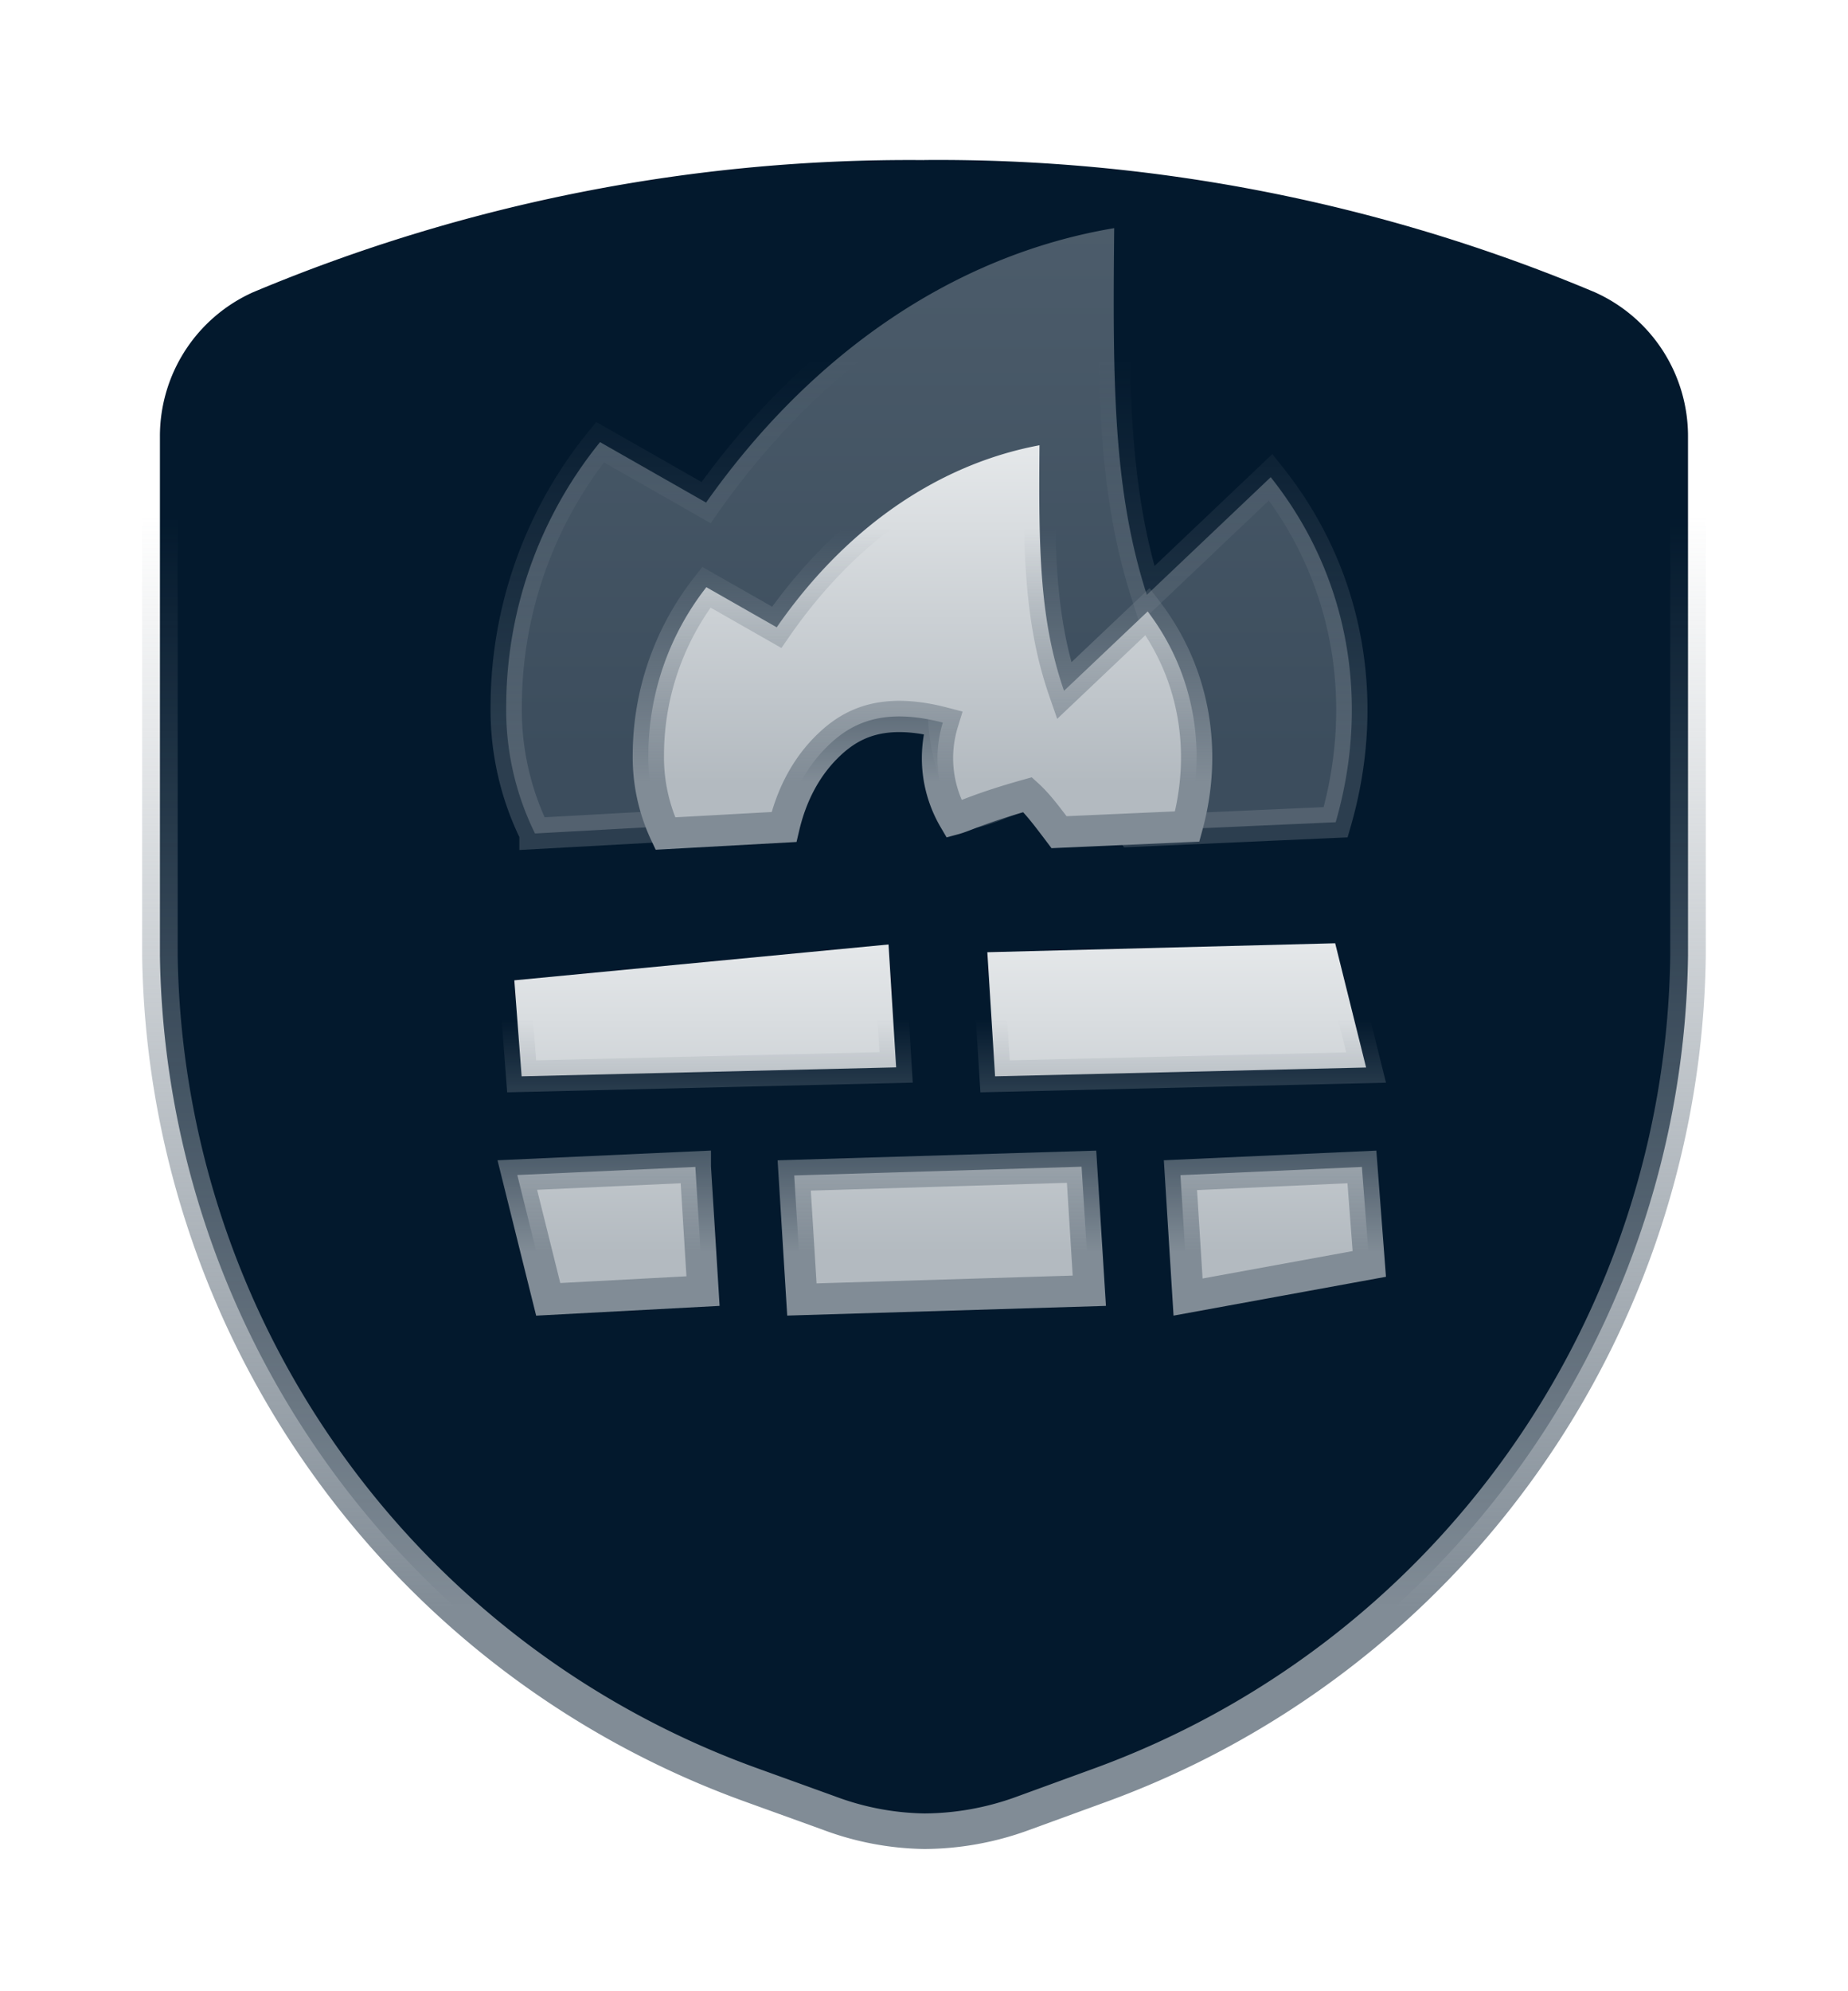<svg width="26" height="28" viewBox="0 0 26 28" xmlns="http://www.w3.org/2000/svg">
    <defs>
        <linearGradient x1="50%" y1="21.348%" x2="50%" y2="86.706%" id="5agdnng0oc">
            <stop stop-color="#818C96" stop-opacity="0" offset="0%"/>
            <stop stop-color="#818C96" offset="100%"/>
        </linearGradient>
        <linearGradient x1="50%" y1="0%" x2="50%" y2="86.637%" id="iix6y9cozb">
            <stop stop-color="#03192D" offset="0%"/>
            <stop stop-color="#03192D" offset="100%"/>
        </linearGradient>
        <linearGradient x1="50%" y1="0%" x2="50%" y2="86.637%" id="mcba53rh7e">
            <stop stop-color="#E5E8EA" offset="0%"/>
            <stop stop-color="#B3BAC0" offset="100%"/>
        </linearGradient>
        <linearGradient x1="50%" y1="21.348%" x2="50%" y2="86.706%" id="zr87uhy9md">
            <stop stop-color="#818C96" stop-opacity="0" offset="0%"/>
            <stop stop-color="#818C96" offset="100%"/>
        </linearGradient>
        <linearGradient x1="50%" y1="0%" x2="50%" y2="86.637%" id="4jwz1z1hqg">
            <stop stop-color="#E5E8EA" offset="0%"/>
            <stop stop-color="#B3BAC0" offset="100%"/>
        </linearGradient>
        <linearGradient x1="50%" y1="21.348%" x2="50%" y2="86.706%" id="zfd7ymjukf">
            <stop stop-color="#818C96" stop-opacity="0" offset="0%"/>
            <stop stop-color="#818C96" offset="100%"/>
        </linearGradient>
        <linearGradient x1="50%" y1="0%" x2="50%" y2="86.637%" id="s1bf65y40i">
            <stop stop-color="#E5E8EA" offset="0%"/>
            <stop stop-color="#B3BAC0" offset="100%"/>
        </linearGradient>
        <linearGradient x1="50%" y1="21.348%" x2="50%" y2="86.706%" id="z12okps8sh">
            <stop stop-color="#818C96" stop-opacity="0" offset="0%"/>
            <stop stop-color="#818C96" offset="100%"/>
        </linearGradient>
        <filter x="-15.9%" y="-10.4%" width="131.8%" height="129.2%" filterUnits="objectBoundingBox" id="yslmakpl5a">
            <feOffset dy="1" in="SourceAlpha" result="shadowOffsetOuter1"/>
            <feGaussianBlur stdDeviation="1" in="shadowOffsetOuter1" result="shadowBlurOuter1"/>
            <feColorMatrix values="0 0 0 0 0.008 0 0 0 0 0.078 0 0 0 0 0.141 0 0 0 0.6 0" in="shadowBlurOuter1" result="shadowMatrixOuter1"/>
            <feMerge>
                <feMergeNode in="shadowMatrixOuter1"/>
                <feMergeNode in="SourceGraphic"/>
            </feMerge>
        </filter>
    </defs>
    <g fill="none" fill-rule="evenodd">
        <path d="M1 1h24v24H1z"/>
        <g filter="url(#yslmakpl5a)" transform="translate(2 1)" fill="url(#iix6y9cozb)" fill-rule="nonzero" stroke="url(#5agdnng0oc)" stroke-width=".5">
            <path d="M11.002.25c3.24-.027 6.453.606 9.435 1.859a2.218 2.218 0 0 1 1.312 2.032v7.296a12.575 12.575 0 0 1-2.329 7.136 12.576 12.576 0 0 1-5.976 4.542l-1.07.39c-.44.16-.906.243-1.37.245a3.975 3.975 0 0 1-1.34-.255l-1.08-.39a12.585 12.585 0 0 1-5.989-4.533A12.583 12.583 0 0 1 .25 11.44v-7.3a2.218 2.218 0 0 1 1.307-2.029 23.855 23.855 0 0 1 9.445-1.86z"/>
        </g>
        <g fill-rule="nonzero" stroke-width=".44">
            <path d="m8.315 13.458.109 1.744-4.044.123-.108-1.744 4.043-.123zm-5.434.003.108 1.746-2.178.116-.435-1.748 2.505-.114zm9.378 0 .104 1.364-2.55.466-.107-1.714 2.553-.116zm-.376-3.145.435 1.747-5.22.124-.109-1.745 4.894-.126zm-6.284.017.107 1.728-5.269.126-.103-1.35 5.265-.504z" stroke="url(#zr87uhy9md)" fill="url(#mcba53rh7e)" transform="translate(6.902 2.948)"/>
            <path d="M8.774.26c-.022 2.179-.015 3.685.459 5.157l1.743-1.655c1.128 1.417 1.393 3.198.914 4.852l-2.87.128c-.325-.435-.491-.649-.69-.83-.987.35-1.289.517-1.547.565-.447-.758-.501-1.512-.29-2.214-1.107-.185-1.757.131-2.23.578-.502.475-.806 1.102-.952 1.783l-2.686.148A3.928 3.928 0 0 1 .22 6.97a5.91 5.91 0 0 1 1.32-3.701l1.492.85C4.497 2.044 6.497.642 8.774.26z" stroke="url(#zfd7ymjukf)" fill="url(#4jwz1z1hqg)" opacity=".323" transform="translate(6.902 2.948)"/>
            <path d="M7.723 3.313c-.013 1.457 0 2.458.345 3.453L9.245 5.65c.677.891.839 1.993.556 3.024l-1.803.08c-.205-.272-.313-.41-.442-.527-.68.19-.878.302-1.035.344a1.698 1.698 0 0 1-.158-1.358c-.83-.215-1.274.002-1.596.307-.33.311-.535.718-.639 1.161l-1.669.092a2.524 2.524 0 0 1-.239-1.114 3.832 3.832 0 0 1 .816-2.35l.99.564c.94-1.357 2.228-2.285 3.697-2.56z" stroke="url(#z12okps8sh)" fill="url(#s1bf65y40i)" transform="translate(6.902 2.948)"/>
        </g>
    </g>
</svg>
